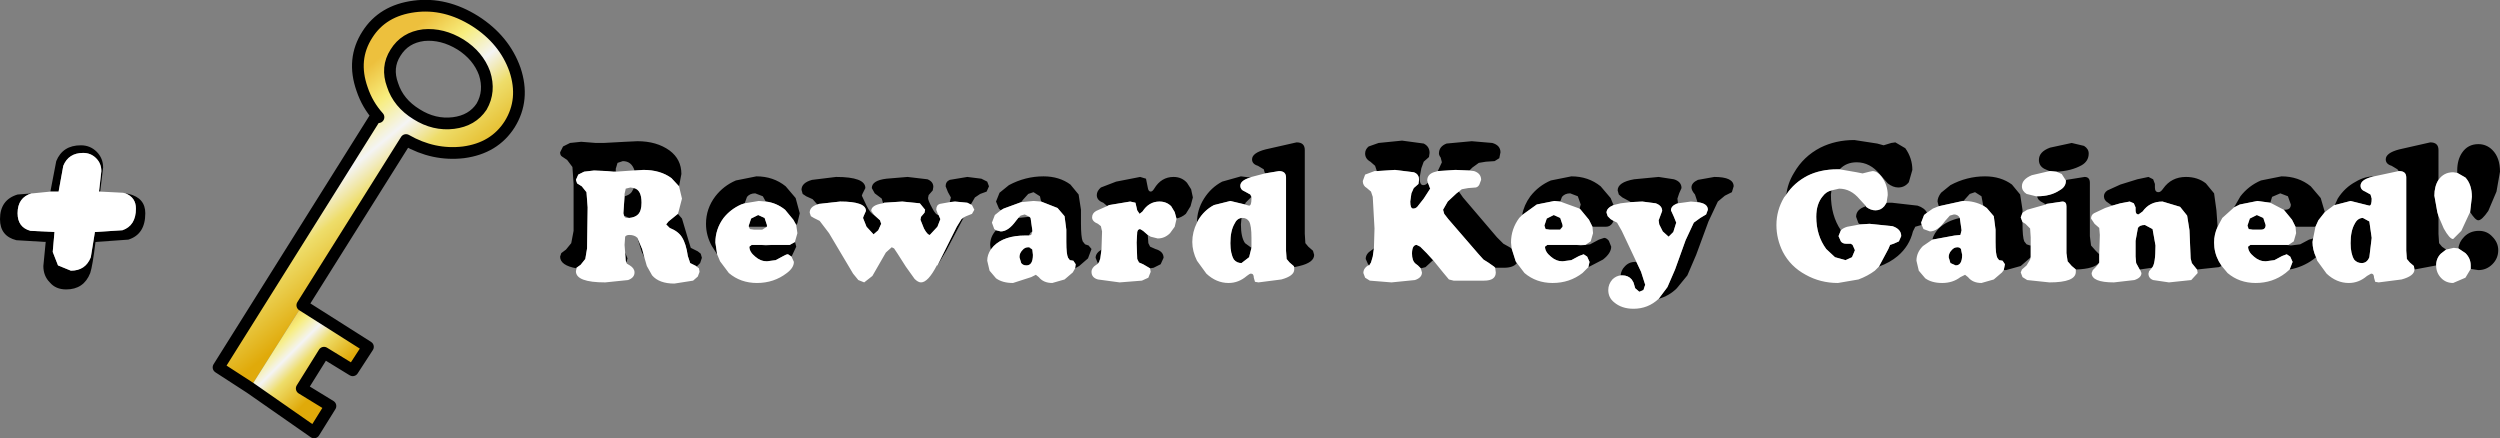 <?xml version="1.0" encoding="UTF-8" standalone="no"?>
<svg xmlns:xlink="http://www.w3.org/1999/xlink" height="37.4px" width="213.35px" xmlns="http://www.w3.org/2000/svg">
  <rect width="100%" height="100%" fill="#808080" stroke="none"/>
  <g transform="matrix(1.0, 0.0, 0.0, 1.0, 29.95, 18.8)">
    <path d="M-8.6 14.3 L-11.3 12.55 2.15 -8.9 2.35 -8.8 Q1.4 -9.85 0.95 -11.2 0.05 -13.75 1.4 -15.85 2.7 -17.9 5.4 -18.25 8.05 -18.6 10.6 -17.0 13.1 -15.4 14.0 -12.85 14.85 -10.3 13.55 -8.2 12.25 -6.15 9.6 -5.8 7.05 -5.5 4.7 -6.85 L-4.15 7.25 -8.6 14.3 M9.35 -15.0 Q7.8 -15.95 6.2 -15.8 4.6 -15.6 3.8 -14.3 3.0 -13.05 3.55 -11.55 4.05 -10.0 5.6 -9.05 7.1 -8.1 8.75 -8.3 10.35 -8.5 11.15 -9.7 11.9 -11.0 11.4 -12.55 10.85 -14.05 9.35 -15.0" fill="url(#gradient0)" fill-rule="evenodd" stroke="none"/>
    <path d="M-4.15 7.25 L1.45 10.8 0.15 12.8 -2.3 11.3 -4.2 14.35 -1.75 15.85 -3.15 18.1 -8.6 14.3 -4.15 7.25" fill="url(#gradient1)" fill-rule="evenodd" stroke="none"/>
    <path d="M-8.6 14.3 L-11.3 12.55 2.15 -8.9 2.35 -8.8 Q1.4 -9.85 0.95 -11.2 0.05 -13.75 1.4 -15.85 2.7 -17.9 5.4 -18.25 8.05 -18.6 10.6 -17.0 13.1 -15.4 14.0 -12.85 14.85 -10.3 13.55 -8.2 12.25 -6.15 9.6 -5.8 7.05 -5.5 4.7 -6.85 L-4.15 7.25 1.45 10.8 0.15 12.8 -2.3 11.3 -4.2 14.35 -1.75 15.85 -3.15 18.1 -8.6 14.3 M9.35 -15.0 Q10.85 -14.05 11.4 -12.55 11.9 -11.0 11.15 -9.7 10.35 -8.5 8.75 -8.3 7.1 -8.1 5.6 -9.05 4.05 -10.0 3.55 -11.55 3.0 -13.05 3.8 -14.3 4.6 -15.6 6.2 -15.8 7.8 -15.95 9.35 -15.0 Z" fill="none" stroke="#000000" stroke-linecap="round" stroke-linejoin="round" stroke-width="1.0"/>
    <path d="M-21.4 -2.45 L-21.5 -2.45 -21.3 -4.2 Q-21.3 -4.85 -21.75 -5.3 -22.2 -5.75 -22.85 -5.75 -24.1 -5.75 -24.55 -4.65 L-24.95 -2.45 -25.65 -2.45 -25.15 -5.05 Q-24.6 -6.4 -23.05 -6.4 -22.25 -6.4 -21.7 -5.85 -21.15 -5.3 -21.15 -4.5 L-21.4 -2.45 M-27.15 -2.3 L-27.25 -2.3 Q-28.45 -1.95 -28.45 -0.6 -28.45 0.6 -27.35 0.9 L-25.3 1.0 -25.45 2.7 -25.0 3.85 -23.9 4.3 Q-22.65 4.3 -22.2 3.15 L-21.85 1.0 -19.5 0.85 Q-18.35 0.45 -18.35 -1.0 -18.35 -1.95 -19.25 -2.3 L-18.95 -2.25 Q-17.55 -1.9 -17.55 -0.6 -17.55 1.2 -19.0 1.65 L-21.8 1.85 Q-22.05 3.9 -22.25 4.5 -22.8 5.9 -24.3 5.9 -25.2 5.9 -25.7 5.3 -26.25 4.75 -26.25 3.9 L-26.05 1.85 -28.55 1.7 Q-29.95 1.35 -29.95 -0.1 -29.95 -1.75 -28.45 -2.2 L-27.15 -2.3" fill="#000000" fill-rule="evenodd" stroke="none"/>
    <path d="M-25.65 -2.45 L-24.95 -2.45 -24.55 -4.65 Q-24.1 -5.75 -22.85 -5.75 -22.2 -5.75 -21.75 -5.3 -21.3 -4.85 -21.3 -4.2 L-21.5 -2.45 -21.4 -2.45 -19.45 -2.35 -19.25 -2.3 Q-18.35 -1.95 -18.35 -1.0 -18.35 0.45 -19.5 0.85 L-21.85 1.0 -22.2 3.15 Q-22.65 4.3 -23.9 4.3 L-25.0 3.85 -25.45 2.7 -25.3 1.0 -27.35 0.9 Q-28.45 0.6 -28.45 -0.6 -28.45 -1.95 -27.25 -2.3 L-27.15 -2.3 -25.65 -2.45" fill="#ffffff" fill-rule="evenodd" stroke="none"/>
    <path d="M19.25 4.1 Q17.85 3.85 17.85 3.1 L17.95 2.8 18.35 2.5 18.8 1.95 19.0 0.9 19.0 -3.1 18.9 -4.55 18.45 -5.15 18.0 -5.45 Q17.85 -5.55 17.85 -5.8 L18.1 -6.3 18.7 -6.6 19.65 -6.7 20.9 -6.6 21.55 -6.6 23.4 -6.7 24.45 -6.75 Q26.1 -6.75 27.2 -5.95 28.2 -5.2 28.2 -3.95 L28.0 -2.9 27.35 -3.6 Q26.4 -4.3 24.95 -4.3 L24.2 -4.25 Q23.95 -5.05 23.2 -5.05 L22.75 -4.9 22.6 -4.4 22.6 -4.15 22.4 -4.15 21.85 -4.2 20.75 -4.25 19.9 -4.15 19.4 -3.9 19.2 -3.45 19.3 -3.15 19.7 -2.9 20.1 -2.4 20.2 -1.1 20.15 2.4 20.0 3.3 19.6 3.8 19.25 4.05 19.25 4.1 M27.9 -0.55 L28.25 -0.15 28.8 1.7 29.0 2.35 29.6 2.65 29.85 2.85 29.95 3.2 29.8 3.65 29.5 3.95 29.45 3.9 28.95 3.65 28.75 3.05 Q28.6 2.0 28.25 1.45 27.95 0.95 27.2 0.65 L26.9 0.35 27.1 0.1 27.9 -0.55 M25.05 3.2 L24.8 2.65 24.45 1.5 24.85 2.45 25.05 3.2 M23.4 2.75 L23.6 3.25 23.5 3.6 23.45 3.45 23.4 2.75 M23.35 -2.05 Q23.75 -2.15 23.95 -2.4 L24.15 -2.75 Q24.8 -2.6 24.8 -1.5 24.8 -0.8 24.5 -0.5 24.25 -0.25 23.75 -0.2 L23.3 -0.4 23.25 -0.6 23.35 -2.05 M35.4 -1.6 L35.15 -2.05 34.5 -2.3 Q34.05 -2.3 33.8 -2.0 L33.6 -1.45 33.3 -1.35 Q32.4 -0.95 31.8 -0.2 31.1 0.75 31.1 1.9 L31.25 2.9 30.8 2.2 Q30.3 1.3 30.3 0.3 30.3 -1.0 31.1 -2.05 31.8 -2.95 32.85 -3.4 L34.6 -3.75 Q36.05 -3.75 37.1 -2.9 L37.95 -1.9 38.3 -0.6 38.1 0.25 38.0 0.4 37.75 -0.05 37.05 -0.9 Q36.3 -1.5 35.4 -1.6 M37.6 3.1 L37.3 2.9 Q37.15 2.9 36.9 3.05 L36.25 3.4 35.5 3.5 Q34.95 3.5 34.5 3.1 34.0 2.7 34.0 2.25 L34.2 2.1 35.0 2.1 35.4 2.15 35.95 2.1 37.45 2.1 37.9 1.85 38.0 2.25 37.6 3.1 M33.95 0.55 L33.95 0.45 34.15 -0.15 34.75 -0.45 35.3 -0.2 35.5 0.4 35.5 0.55 33.95 0.55 M44.65 -0.45 L45.15 0.0 45.25 0.3 45.0 0.85 44.6 1.2 44.0 0.55 43.7 -0.2 43.75 -0.35 43.95 -0.8 Q43.95 -1.6 41.75 -1.6 L39.95 -1.4 39.8 -1.35 39.4 -1.8 38.85 -2.05 38.55 -2.25 38.45 -2.6 Q38.45 -3.2 39.35 -3.45 L41.4 -3.7 Q43.9 -3.7 43.9 -2.75 L43.65 -2.25 43.6 -2.1 44.0 -1.25 Q44.35 -0.55 44.65 -0.45 M50.05 3.85 L51.7 0.55 52.1 -0.1 52.3 -0.25 50.8 2.6 50.05 3.85 M52.9 -1.35 L52.6 -1.5 51.55 -1.6 51.1 -1.55 51.2 -1.95 50.95 -2.4 50.75 -2.9 Q50.75 -3.3 51.1 -3.45 L52.6 -3.7 53.8 -3.55 54.3 -3.3 54.45 -2.9 54.25 -2.45 53.7 -2.25 53.25 -1.95 52.9 -1.35 M50.15 -0.45 L50.3 -0.1 50.05 0.55 49.4 1.25 Q49.2 1.25 48.9 0.7 L48.6 -0.05 48.65 -0.3 48.95 -0.65 49.0 -0.9 48.55 -1.45 47.05 -1.6 45.5 -1.5 45.4 -1.45 45.4 -1.5 45.3 -1.85 44.7 -2.3 44.45 -2.75 Q44.45 -3.4 45.7 -3.55 L47.5 -3.7 49.2 -3.5 Q49.7 -3.3 49.7 -2.85 L49.65 -2.55 49.3 -2.15 49.25 -1.9 Q49.25 -1.7 49.6 -1.05 49.9 -0.45 50.15 -0.45 M55.45 -0.85 L55.3 -1.0 55.05 -1.6 55.35 -2.35 56.15 -3.0 Q57.55 -3.75 59.1 -3.75 60.45 -3.75 61.4 -3.05 L62.1 -2.2 62.3 -0.9 62.3 0.25 Q62.3 1.45 62.45 1.8 L62.65 2.05 62.95 2.15 63.2 2.45 62.9 3.25 62.15 3.9 61.8 4.1 61.85 3.75 61.65 3.45 61.35 3.4 61.2 3.2 Q61.05 2.9 61.05 1.85 L61.05 0.8 60.9 -0.35 60.3 -1.05 58.9 -1.6 58.8 -2.05 58.25 -2.4 57.8 -2.25 57.35 -1.75 57.2 -1.55 55.7 -1.0 55.45 -0.85 M54.6 2.5 L54.55 2.1 Q54.55 1.4 55.05 0.85 L55.45 0.95 Q56.1 0.95 56.75 0.05 L56.95 -0.2 57.9 -0.3 58.0 -0.2 58.15 0.85 58.15 0.95 58.0 1.05 57.85 1.3 57.55 1.3 Q55.75 1.3 54.85 2.2 L54.6 2.5 M70.45 -0.15 L70.3 -0.7 70.0 -1.2 Q69.6 -1.6 69.0 -1.6 68.1 -1.6 67.55 -0.75 L67.3 -0.55 67.1 -0.85 66.95 -1.5 66.5 -1.6 64.7 -1.3 64.5 -1.2 64.5 -1.25 64.2 -1.5 Q63.65 -1.7 63.65 -2.15 63.65 -2.5 64.0 -2.8 L65.3 -3.3 67.35 -3.7 67.85 -3.55 68.0 -2.8 Q68.05 -2.45 68.25 -2.45 68.4 -2.45 68.55 -2.7 69.15 -3.7 70.2 -3.7 70.9 -3.7 71.35 -3.2 L71.7 -2.65 71.85 -1.95 71.65 -1.2 71.25 -0.55 Q70.9 -0.25 70.45 -0.15 M64.05 2.5 L63.95 3.25 63.85 3.55 63.75 3.7 63.55 3.2 Q63.55 2.8 64.05 2.5 M68.2 4.1 L67.6 3.75 67.25 3.6 67.1 3.3 67.05 1.9 67.1 1.0 Q67.15 0.75 67.35 0.75 L67.6 0.9 68.0 1.25 68.05 1.95 68.2 2.25 68.65 2.45 Q69.35 2.65 69.35 3.2 L69.1 3.75 68.5 4.05 68.2 4.1 M76.3 -1.35 L75.05 -1.65 73.65 -1.3 Q72.8 -0.85 72.3 0.0 L72.2 0.2 Q72.2 -0.9 72.8 -1.85 73.4 -2.8 74.35 -3.3 L75.95 -3.75 76.75 -3.65 Q75.9 -3.4 75.9 -2.95 75.9 -2.6 76.3 -2.45 L76.75 -2.2 76.85 -2.0 76.35 -1.5 76.3 -1.35 M80.5 4.0 L80.45 3.9 80.1 3.6 79.85 3.3 79.8 2.6 79.8 -3.65 Q79.8 -4.2 79.2 -4.2 L78.0 -4.0 77.9 -4.35 77.4 -4.65 Q76.9 -4.8 76.9 -5.2 76.9 -5.75 78.05 -6.05 L80.7 -6.65 Q81.4 -6.65 81.4 -6.0 L81.4 1.15 81.45 1.95 81.7 2.25 82.1 2.6 82.2 2.95 Q82.2 3.6 80.95 3.9 L80.5 4.0 M76.0 -0.2 L75.95 0.35 Q75.95 1.45 76.3 1.95 L76.85 2.35 76.65 3.15 76.0 3.65 Q75.6 3.65 75.35 3.35 75.05 2.85 75.05 1.95 75.05 0.9 75.4 0.3 75.6 -0.15 76.0 -0.2 M87.55 -4.2 L87.4 -4.65 87.0 -5.0 Q86.55 -5.25 86.55 -5.7 86.55 -6.05 86.85 -6.3 L87.7 -6.6 89.7 -6.8 91.55 -6.55 Q92.05 -6.3 92.05 -5.75 L92.0 -5.4 91.55 -5.0 91.35 -4.45 91.2 -3.65 Q91.2 -3.0 91.5 -3.0 91.7 -3.0 91.85 -3.15 L91.9 -3.2 91.95 -3.1 92.1 -2.7 91.55 -1.85 91.0 -1.15 Q90.85 -1.0 90.65 -1.0 90.4 -1.0 90.4 -1.6 L90.5 -2.3 90.7 -2.75 91.1 -3.1 91.15 -3.45 Q91.15 -3.95 90.7 -4.1 L89.1 -4.3 87.55 -4.2 M92.75 -4.2 L93.1 -4.95 93.0 -5.35 Q92.85 -5.55 92.85 -5.7 92.85 -6.3 93.5 -6.55 L95.65 -6.75 97.4 -6.6 Q98.1 -6.4 98.1 -5.8 L98.0 -5.3 97.6 -5.05 96.85 -5.0 96.25 -4.9 95.7 -4.5 95.45 -4.25 94.25 -4.3 92.75 -4.2 M94.55 -2.45 L94.9 -1.95 97.8 1.45 98.35 2.0 98.8 2.25 99.05 2.4 99.4 3.5 99.5 3.65 Q99.2 4.05 98.4 4.05 L97.65 4.05 97.55 3.95 97.05 3.6 96.65 3.35 96.2 2.85 93.65 -0.1 93.3 -0.55 93.2 -0.9 93.6 -1.6 94.35 -2.3 94.55 -2.45 M99.95 -0.45 Q100.1 -1.3 100.65 -2.05 101.35 -2.95 102.4 -3.4 L104.15 -3.75 Q105.6 -3.75 106.65 -2.9 L107.5 -1.9 107.75 -1.3 Q107.15 -1.05 107.15 -0.65 L107.25 -0.35 107.5 -0.1 107.75 0.05 107.65 0.25 Q107.45 0.55 107.1 0.55 L105.95 0.55 105.65 -0.05 104.95 -0.9 104.85 -1.0 104.95 -1.35 104.7 -2.05 104.05 -2.3 Q103.6 -2.3 103.35 -2.0 L103.2 -1.6 102.7 -1.65 101.2 -1.35 99.95 -0.45 M109.2 -1.55 L109.15 -1.6 108.5 -1.95 108.2 -2.2 108.1 -2.55 Q108.1 -3.25 109.5 -3.5 L111.6 -3.7 112.9 -3.5 Q113.55 -3.3 113.55 -2.75 L113.35 -2.3 113.2 -1.85 113.25 -1.45 113.1 -1.4 Q112.65 -1.2 112.65 -0.85 L112.9 -0.3 113.1 0.2 112.85 1.0 112.45 1.4 111.95 0.95 111.65 0.35 111.6 0.0 111.75 -0.4 111.9 -0.8 Q111.9 -1.25 111.35 -1.45 L110.2 -1.6 109.2 -1.55 M114.9 -1.55 L114.9 -1.6 114.7 -2.2 Q114.4 -2.55 114.4 -2.8 114.4 -3.2 114.95 -3.45 L116.35 -3.7 Q118.0 -3.7 118.0 -2.9 L117.85 -2.4 117.25 -2.1 116.65 -1.6 115.85 0.1 114.8 2.95 114.05 4.7 113.15 5.8 Q112.5 6.45 111.6 6.7 L112.35 5.7 113.0 4.2 113.9 1.7 114.6 0.2 115.15 -0.2 115.65 -0.5 115.8 -0.9 Q115.8 -1.45 114.9 -1.55 M108.35 4.7 Q108.4 4.25 108.7 3.95 109.05 3.55 109.6 3.55 L109.7 3.55 110.1 4.4 110.45 5.5 110.3 5.95 109.95 6.1 109.6 5.8 109.45 5.3 109.3 5.05 Q109.0 4.7 108.5 4.7 L108.35 4.7 M104.55 2.1 L104.95 2.15 105.75 2.05 106.5 1.65 106.95 1.5 Q107.15 1.5 107.35 1.75 L107.55 2.25 Q107.55 2.8 106.85 3.35 L105.6 4.0 105.7 3.55 105.5 3.1 105.2 2.9 104.8 3.05 104.15 3.4 103.4 3.5 Q102.85 3.5 102.4 3.1 101.9 2.7 101.9 2.25 L102.1 2.1 104.55 2.1 M92.35 3.4 L91.7 4.0 91.3 4.1 91.05 3.85 90.85 3.7 Q90.55 3.45 90.55 2.85 90.55 2.1 90.95 2.1 L91.25 2.25 91.8 2.8 92.35 3.4 M86.9 3.85 L86.8 3.75 86.6 3.3 Q86.6 2.85 87.1 2.55 L87.3 2.4 87.2 3.1 87.05 3.6 86.9 3.85 M103.2 0.8 L103.0 0.8 102.3 0.8 101.95 0.75 101.85 0.45 102.05 -0.15 102.65 -0.45 103.2 -0.2 103.4 0.4 103.4 0.55 103.2 0.75 103.2 0.8 M122.5 -2.2 Q122.6 -3.15 123.15 -4.05 123.95 -5.45 125.4 -6.2 126.7 -6.85 128.3 -6.85 L130.25 -6.55 130.8 -6.4 131.45 -6.6 131.8 -6.65 132.65 -6.15 Q133.25 -5.3 133.25 -4.3 L132.95 -3.25 Q132.6 -2.8 132.05 -2.8 131.6 -2.8 131.15 -3.15 L130.5 -3.9 Q129.65 -4.95 128.5 -4.95 127.6 -4.95 127.05 -4.35 L126.85 -4.35 Q125.4 -4.35 124.3 -3.8 123.15 -3.2 122.5 -2.2 M131.05 -1.5 L131.5 -1.5 133.7 -1.25 Q134.3 -1.05 134.5 -0.65 L134.25 -0.45 134.0 0.2 134.05 0.4 133.85 0.45 133.5 0.55 133.3 0.95 Q133.0 2.2 132.0 3.05 131.35 3.6 130.4 3.95 L131.2 2.45 131.35 2.1 131.65 2.0 132.1 1.8 132.3 1.35 Q132.3 0.75 131.55 0.5 L129.6 0.3 128.8 0.35 128.65 0.25 128.45 -0.3 Q128.45 -0.95 129.3 -1.2 L129.3 -1.15 Q129.7 -0.85 130.1 -0.85 130.55 -0.85 130.85 -1.2 L131.05 -1.5 M135.5 -1.2 L135.4 -1.6 Q135.4 -1.95 135.7 -2.35 L136.5 -3.0 Q137.9 -3.75 139.45 -3.75 140.8 -3.75 141.75 -3.05 L142.45 -2.2 142.65 -0.9 142.65 -0.65 142.5 -0.25 142.65 0.15 142.65 0.25 Q142.65 1.45 142.8 1.8 L143.0 2.05 143.3 2.15 143.35 2.15 143.35 2.3 143.35 3.15 143.25 3.25 142.5 3.9 141.25 4.25 141.05 4.25 141.15 3.75 140.95 3.45 140.65 3.4 140.5 3.2 Q140.35 2.9 140.35 1.85 L140.35 0.8 140.2 -0.35 139.6 -1.05 139.3 -1.25 139.15 -2.05 138.6 -2.4 138.15 -2.25 137.7 -1.75 137.65 -1.65 137.55 -1.65 135.5 -1.2 M144.65 -1.35 L144.4 -1.5 Q143.95 -1.7 143.9 -2.05 145.05 -2.05 145.8 -2.55 146.35 -2.85 146.35 -3.35 L146.35 -3.4 146.4 -3.45 147.95 -3.7 Q148.4 -3.7 148.4 -3.2 L148.4 1.35 148.5 2.15 148.9 2.6 149.2 2.9 149.2 3.6 Q148.8 4.15 147.2 4.2 L147.15 4.15 146.85 3.9 146.5 3.5 146.4 2.8 146.4 -1.2 Q146.4 -1.6 146.05 -1.6 L144.7 -1.4 144.65 -1.35 M144.95 -4.2 L144.5 -4.4 Q144.05 -4.65 144.05 -5.15 144.05 -5.85 145.0 -6.2 L146.85 -6.6 147.9 -6.35 Q148.3 -6.1 148.3 -5.7 148.3 -5.05 147.7 -4.7 146.8 -4.2 145.55 -4.15 L145.05 -4.2 144.95 -4.2 M150.3 -1.25 L149.95 -1.5 Q149.6 -1.7 149.6 -2.05 149.6 -2.35 149.9 -2.55 L151.0 -3.05 152.45 -3.5 153.4 -3.7 153.8 -3.5 153.95 -3.1 153.95 -2.9 153.95 -2.8 Q153.95 -2.4 154.25 -2.4 154.45 -2.4 154.65 -2.7 155.35 -3.7 156.6 -3.7 157.6 -3.7 158.3 -3.15 L159.0 -2.3 159.2 -0.85 159.3 0.55 Q159.0 1.2 159.0 1.9 159.0 2.75 159.4 3.5 L159.65 3.9 159.4 4.0 157.55 4.2 157.5 4.15 157.1 3.65 157.0 3.25 156.9 0.85 156.7 -0.4 156.1 -1.15 154.6 -1.6 Q153.5 -1.6 152.9 -0.75 L152.55 -0.5 Q152.3 -0.5 152.3 -0.85 L152.3 -0.95 152.3 -1.1 152.15 -1.45 151.8 -1.6 151.0 -1.45 150.3 -1.25 M160.7 -1.1 L161.25 -2.05 Q161.95 -2.95 163.0 -3.4 L164.75 -3.75 Q166.2 -3.75 167.25 -2.9 L168.1 -1.9 168.45 -0.7 167.9 0.0 167.65 0.55 165.95 0.55 165.65 -0.05 164.95 -0.9 165.05 -0.9 Q165.55 -0.9 165.55 -1.35 L165.3 -2.05 164.65 -2.3 163.95 -2.0 163.8 -1.5 162.7 -1.65 161.2 -1.35 160.7 -1.1 M169.3 -1.3 L169.55 -1.85 Q170.15 -2.8 171.1 -3.3 171.85 -3.75 172.65 -3.75 L172.45 -3.7 Q171.5 -3.45 171.5 -2.95 171.5 -2.6 171.9 -2.45 L172.35 -2.2 172.45 -1.85 Q172.45 -1.25 172.25 -1.25 L172.05 -1.3 170.65 -1.65 169.3 -1.3 M174.75 -4.2 L174.65 -4.35 174.15 -4.65 Q173.65 -4.8 173.65 -5.2 173.65 -5.75 174.8 -6.05 L177.45 -6.65 Q178.15 -6.65 178.15 -6.0 L178.15 -3.45 Q177.8 -2.9 177.8 -2.1 L178.05 -0.7 178.15 -0.35 178.15 1.15 178.2 1.95 178.45 2.25 178.8 2.5 178.35 2.85 Q177.95 3.25 177.95 3.85 L177.7 3.9 176.1 4.2 176.05 3.9 175.7 3.6 175.45 3.3 175.4 2.6 175.4 -3.65 Q175.4 -4.2 174.8 -4.2 L174.75 -4.2 M179.75 -4.05 L179.75 -4.25 Q179.75 -5.15 180.15 -5.75 180.65 -6.5 181.55 -6.5 182.25 -6.5 182.75 -6.0 183.4 -5.35 183.4 -4.15 L183.1 -2.45 182.4 -0.8 Q181.85 0.0 181.55 0.0 181.3 0.0 180.85 -0.7 L181.0 -2.0 Q181.0 -3.05 180.45 -3.65 L179.75 -4.05 M179.85 2.4 Q179.9 1.85 180.35 1.4 180.85 0.9 181.6 0.9 182.3 0.9 182.75 1.4 183.25 1.9 183.25 2.55 183.25 3.25 182.75 3.75 182.25 4.25 181.55 4.25 L180.9 4.15 180.9 3.85 Q180.9 3.25 180.45 2.8 L179.85 2.4 M167.7 3.15 L167.45 3.35 Q166.55 4.0 165.45 4.2 L165.7 3.55 165.5 3.1 165.2 2.9 164.8 3.05 164.15 3.4 163.4 3.5 Q162.85 3.5 162.4 3.1 161.9 2.7 161.9 2.25 L162.1 2.1 165.15 2.1 165.55 2.15 166.35 2.05 167.1 1.65 167.45 1.55 167.4 1.85 Q167.4 2.5 167.7 3.15 M153.7 4.05 L152.65 4.2 152.35 3.65 152.3 3.1 152.3 1.75 152.5 0.65 Q152.65 0.4 153.1 0.4 L153.75 0.75 154.0 2.15 Q154.0 3.75 153.7 4.05 M134.95 1.65 Q135.1 1.1 135.55 0.65 136.2 0.05 137.3 -0.2 L137.45 0.85 137.35 1.25 136.85 1.3 134.95 1.65 M126.35 -2.55 L126.3 -2.2 Q126.3 -0.4 127.15 0.85 L126.95 1.35 127.15 1.8 Q127.3 2.0 127.6 2.0 L128.0 2.0 128.15 2.1 128.35 2.55 128.1 3.15 127.55 3.4 126.65 3.15 125.9 2.45 Q125.05 1.3 125.05 -0.3 125.05 -1.4 125.6 -2.05 125.9 -2.45 126.35 -2.55 M162.05 -0.15 L162.65 -0.45 163.2 -0.2 163.4 0.4 Q163.4 0.8 163.0 0.8 L162.3 0.8 161.95 0.75 161.85 0.45 162.05 -0.15 M172.25 0.1 L172.45 1.5 172.25 3.15 Q172.05 3.65 171.6 3.65 171.2 3.65 170.95 3.35 170.65 2.85 170.65 1.95 170.65 0.9 171.0 0.3 171.25 -0.2 171.7 -0.2 L172.25 0.1 M137.4 2.45 L137.5 2.95 Q137.5 3.85 136.95 3.85 L136.5 3.65 136.35 3.15 Q136.35 2.8 136.6 2.55 136.8 2.3 137.1 2.3 137.3 2.3 137.4 2.45 M58.15 2.5 L58.2 2.95 Q58.2 3.85 57.65 3.85 57.35 3.85 57.2 3.65 L57.05 3.15 Q57.05 2.8 57.3 2.55 57.5 2.3 57.8 2.3 L57.9 2.3 57.9 2.35 58.15 2.5" fill="#000000" fill-rule="evenodd" stroke="none"/>
    <path d="M28.0 -2.9 L28.25 -1.85 27.95 -0.7 27.9 -0.55 27.1 0.1 26.9 0.35 27.2 0.65 Q27.95 0.95 28.25 1.45 28.6 2.0 28.75 3.05 L28.95 3.65 29.45 3.9 29.5 3.95 29.7 4.1 29.75 4.4 29.6 4.8 29.2 5.15 27.6 5.4 Q26.3 5.4 25.7 4.7 L25.25 3.9 25.05 3.2 24.85 2.45 24.45 1.5 Q24.2 1.25 23.75 1.25 23.5 1.25 23.4 1.4 L23.35 2.1 23.4 2.75 23.45 3.45 23.5 3.6 23.55 3.7 23.8 3.85 Q24.2 4.1 24.2 4.45 24.2 4.9 23.65 5.1 L21.7 5.3 Q19.2 5.3 19.2 4.35 L19.25 4.1 19.25 4.05 19.6 3.8 20.0 3.3 20.15 2.4 20.2 -1.1 20.1 -2.4 19.7 -2.9 19.3 -3.15 19.2 -3.45 19.4 -3.9 19.9 -4.15 20.75 -4.25 21.85 -4.2 22.4 -4.15 22.6 -4.15 24.05 -4.25 24.2 -4.25 24.95 -4.3 Q26.4 -4.3 27.35 -3.6 L28.0 -2.9 M23.35 -2.05 L23.25 -0.6 23.3 -0.4 23.35 -0.3 Q23.4 -0.2 23.65 -0.2 L23.75 -0.2 Q24.25 -0.25 24.5 -0.5 24.8 -0.8 24.8 -1.5 24.8 -2.6 24.15 -2.75 L23.85 -2.8 23.45 -2.7 23.35 -2.25 23.35 -2.05 M33.6 -1.45 L34.8 -1.65 35.4 -1.6 Q36.3 -1.5 37.05 -0.9 L37.75 -0.05 38.0 0.4 38.1 1.1 37.9 1.8 37.9 1.85 37.45 2.1 35.95 2.1 35.0 2.1 34.2 2.1 34.0 2.25 Q34.0 2.7 34.5 3.1 34.95 3.5 35.5 3.5 L36.25 3.4 36.9 3.05 Q37.15 2.9 37.3 2.9 L37.6 3.1 37.8 3.55 Q37.8 4.05 37.2 4.5 36.1 5.35 34.65 5.35 33.25 5.35 32.25 4.5 L31.5 3.5 31.25 2.9 31.1 1.9 Q31.1 0.75 31.8 -0.2 32.4 -0.95 33.3 -1.35 L33.6 -1.45 M35.5 0.55 L35.5 0.4 35.3 -0.2 34.75 -0.45 34.15 -0.15 33.95 0.45 33.95 0.55 34.05 0.75 34.4 0.8 35.1 0.8 35.5 0.55 M39.8 -1.35 L39.95 -1.4 41.75 -1.6 Q43.95 -1.6 43.95 -0.8 L43.75 -0.35 43.7 -0.2 44.0 0.55 44.6 1.2 45.0 0.85 45.25 0.3 45.15 0.0 44.65 -0.45 44.4 -0.8 Q44.4 -1.3 45.4 -1.45 L45.5 -1.5 47.05 -1.6 48.55 -1.45 49.0 -0.9 48.95 -0.65 48.65 -0.3 48.6 -0.05 48.9 0.7 Q49.2 1.25 49.4 1.25 L50.05 0.55 50.3 -0.1 50.15 -0.45 50.1 -0.5 49.95 -0.9 Q49.95 -1.3 50.25 -1.4 L51.1 -1.55 51.55 -1.6 52.6 -1.5 52.9 -1.35 53.0 -1.3 53.2 -0.9 53.0 -0.55 52.5 -0.35 52.3 -0.25 52.1 -0.1 51.7 0.55 50.05 3.85 50.0 3.85 Q49.25 5.3 48.65 5.3 48.4 5.3 48.1 5.0 L47.35 3.95 46.65 2.85 46.35 2.4 46.15 2.3 45.65 2.75 44.5 4.75 43.8 5.3 43.3 5.1 42.85 4.55 40.8 1.1 40.0 0.05 39.5 -0.2 39.25 -0.35 39.15 -0.65 Q39.15 -1.15 39.8 -1.35 M61.8 4.1 L61.6 4.45 60.9 5.05 59.85 5.35 Q59.1 5.35 58.7 4.85 L58.45 4.65 58.05 4.85 56.5 5.35 Q55.6 5.35 55.05 4.95 L54.5 4.3 54.3 3.45 Q54.3 2.95 54.6 2.5 L54.85 2.2 Q55.75 1.3 57.55 1.3 L57.85 1.3 58.05 1.25 58.15 0.95 58.15 0.85 58.0 -0.2 57.9 -0.3 57.5 -0.5 57.15 -0.4 56.95 -0.2 56.75 0.05 Q56.1 0.95 55.45 0.95 L55.05 0.85 54.9 0.75 54.7 0.2 54.95 -0.45 55.45 -0.85 55.7 -1.0 57.2 -1.55 58.25 -1.65 58.9 -1.6 60.3 -1.05 60.9 -0.35 61.05 0.8 61.05 1.85 Q61.05 2.9 61.2 3.2 L61.35 3.4 61.65 3.45 61.85 3.75 61.8 4.1 M64.5 -1.2 L64.7 -1.3 66.5 -1.6 66.95 -1.5 67.1 -0.85 67.3 -0.55 67.55 -0.75 Q68.1 -1.6 69.0 -1.6 69.6 -1.6 70.0 -1.2 L70.3 -0.7 70.45 -0.15 70.45 -0.1 70.3 0.55 69.9 1.1 Q69.45 1.55 68.85 1.55 L68.25 1.4 68.0 1.25 67.6 0.9 67.35 0.75 Q67.15 0.75 67.1 1.0 L67.05 1.9 67.1 3.3 67.25 3.6 67.6 3.75 68.2 4.1 68.25 4.4 68.05 4.9 67.5 5.15 65.6 5.3 63.75 5.05 Q63.2 4.9 63.2 4.4 63.2 4.05 63.6 3.8 L63.75 3.7 63.85 3.55 63.95 3.25 64.05 2.5 64.1 0.95 64.0 0.5 63.75 0.3 Q63.25 0.1 63.25 -0.25 63.25 -0.6 63.6 -0.8 L64.5 -1.2 M72.2 0.2 L72.3 0.0 Q72.8 -0.85 73.65 -1.3 L75.05 -1.65 76.3 -1.35 76.45 -1.3 76.65 -1.25 Q76.85 -1.25 76.85 -1.85 L76.85 -2.0 76.75 -2.2 76.3 -2.45 Q75.9 -2.6 75.9 -2.95 75.9 -3.4 76.75 -3.65 L76.85 -3.7 78.0 -4.0 79.2 -4.2 Q79.8 -4.2 79.8 -3.65 L79.8 2.6 79.85 3.3 80.1 3.6 80.45 3.9 80.5 4.0 80.5 4.2 Q80.5 4.75 79.4 5.05 L77.45 5.3 77.15 5.25 77.05 4.9 Q77.05 4.55 76.8 4.55 76.7 4.55 76.45 4.75 75.75 5.35 74.9 5.35 73.85 5.35 73.0 4.55 L72.2 3.45 Q71.8 2.65 71.8 1.85 71.8 1.0 72.2 0.2 M76.85 2.35 L76.85 1.5 Q76.85 0.45 76.65 0.1 76.45 -0.2 76.1 -0.2 L76.0 -0.2 Q75.6 -0.15 75.4 0.3 75.05 0.9 75.05 1.95 75.05 2.85 75.35 3.35 75.6 3.65 76.0 3.65 L76.65 3.15 76.85 2.35 M91.9 -3.2 L91.85 -3.4 Q91.85 -3.9 92.4 -4.1 L92.75 -4.2 94.25 -4.3 95.45 -4.25 95.85 -4.2 Q96.45 -4.0 96.45 -3.45 L96.3 -3.05 Q96.2 -2.85 96.0 -2.8 L95.35 -2.75 94.8 -2.65 94.55 -2.45 94.35 -2.3 93.6 -1.6 93.2 -0.9 93.3 -0.55 93.65 -0.1 96.2 2.85 96.65 3.35 97.05 3.6 97.55 3.95 97.65 4.05 97.7 4.45 Q97.7 5.15 96.7 5.15 L94.1 5.15 93.7 5.05 93.2 4.45 92.35 3.4 91.8 2.8 91.25 2.25 90.95 2.1 Q90.55 2.1 90.55 2.85 90.55 3.45 90.85 3.7 L91.05 3.85 91.3 4.1 91.4 4.45 Q91.4 4.9 90.8 5.1 L88.8 5.3 86.95 5.15 86.55 4.9 86.4 4.5 Q86.4 4.1 86.8 3.85 L86.9 3.85 87.05 3.6 87.2 3.1 87.3 2.4 87.35 0.7 87.2 -2.0 87.05 -2.45 86.7 -2.75 Q86.35 -2.95 86.35 -3.35 L86.55 -3.9 87.35 -4.2 87.55 -4.2 89.1 -4.3 90.7 -4.1 Q91.15 -3.95 91.15 -3.45 L91.1 -3.1 90.7 -2.75 90.5 -2.3 90.4 -1.6 Q90.4 -1.0 90.65 -1.0 90.85 -1.0 91.0 -1.15 L91.55 -1.85 92.1 -2.7 91.95 -3.1 91.9 -3.2 M99.05 2.4 L99.0 1.9 Q99.0 0.75 99.7 -0.2 L99.95 -0.45 101.2 -1.35 102.7 -1.65 103.2 -1.6 104.85 -1.0 104.95 -0.9 105.65 -0.05 105.95 0.55 106.0 1.1 105.8 1.8 105.35 2.1 104.55 2.1 102.1 2.1 101.9 2.25 Q101.9 2.7 102.4 3.1 102.85 3.5 103.4 3.5 L104.15 3.4 104.8 3.05 105.2 2.9 105.5 3.1 105.7 3.55 105.6 4.0 105.1 4.5 Q104.0 5.35 102.55 5.35 101.15 5.35 100.15 4.5 L99.5 3.65 99.4 3.5 99.05 2.4 M107.75 -1.3 L108.35 -1.45 109.2 -1.55 110.2 -1.6 111.35 -1.45 Q111.9 -1.25 111.9 -0.8 L111.75 -0.4 111.6 0.0 111.65 0.35 111.95 0.95 112.45 1.4 112.85 1.0 113.1 0.2 112.9 -0.3 112.65 -0.85 Q112.65 -1.2 113.1 -1.4 L113.25 -1.45 114.35 -1.6 114.9 -1.55 Q115.8 -1.45 115.8 -0.9 L115.65 -0.5 115.15 -0.2 114.6 0.2 113.9 1.7 113.0 4.2 112.35 5.7 111.6 6.7 Q110.7 7.55 109.45 7.55 108.45 7.55 107.8 7.0 107.3 6.6 107.3 5.95 107.3 5.45 107.65 5.05 107.95 4.75 108.35 4.7 L108.5 4.7 Q109.0 4.7 109.3 5.05 L109.45 5.3 109.6 5.8 109.95 6.1 110.3 5.95 110.45 5.5 110.1 4.4 109.7 3.55 108.45 0.9 108.05 0.2 107.75 0.05 107.5 -0.1 107.25 -0.35 107.15 -0.65 Q107.15 -1.05 107.75 -1.3 M103.4 0.55 L103.4 0.4 103.2 -0.2 102.65 -0.45 102.05 -0.15 101.85 0.45 101.95 0.75 102.3 0.8 103.0 0.8 103.2 0.8 103.4 0.55 M127.05 -4.35 L128.5 -4.1 129.0 -4.0 129.6 -4.15 129.85 -4.2 Q130.25 -4.2 130.6 -3.75 131.15 -3.05 131.15 -2.15 L131.05 -1.5 130.85 -1.2 Q130.55 -0.85 130.1 -0.85 129.7 -0.85 129.3 -1.15 L129.3 -1.2 128.75 -1.8 Q128.0 -2.7 127.0 -2.7 L126.35 -2.55 Q125.9 -2.45 125.6 -2.05 125.05 -1.4 125.05 -0.3 125.05 1.3 125.9 2.45 L126.65 3.15 127.55 3.4 128.1 3.15 128.35 2.55 128.15 2.1 128.0 2.0 127.6 2.0 Q127.3 2.0 127.15 1.8 L126.95 1.35 127.15 0.85 Q127.35 0.65 127.7 0.55 L128.8 0.35 129.6 0.3 131.55 0.5 Q132.3 0.75 132.3 1.35 L132.1 1.8 131.65 2.0 131.35 2.1 131.2 2.45 130.4 3.95 130.05 4.3 Q129.45 4.75 128.65 5.05 L126.9 5.35 Q125.4 5.35 124.15 4.65 122.85 3.95 122.2 2.7 121.65 1.6 121.65 0.4 121.65 -0.85 122.3 -1.95 L122.5 -2.2 Q123.15 -3.2 124.3 -3.8 125.4 -4.35 126.85 -4.35 L127.05 -4.35 M134.5 -0.65 L135.0 -1.0 135.5 -1.2 137.55 -1.65 137.65 -1.65 Q138.55 -1.65 139.3 -1.25 L139.6 -1.05 140.2 -0.35 140.35 0.8 140.35 1.85 Q140.35 2.9 140.5 3.2 L140.65 3.4 140.95 3.45 141.15 3.75 141.05 4.25 140.9 4.45 140.2 5.05 139.15 5.35 Q138.4 5.35 138.0 4.85 L137.75 4.65 137.35 4.85 Q136.7 5.35 135.8 5.35 134.9 5.35 134.35 4.95 L133.8 4.3 133.6 3.45 Q133.6 2.75 134.15 2.2 L134.95 1.65 136.85 1.3 137.35 1.25 137.45 0.85 137.3 -0.2 Q137.15 -0.5 136.8 -0.5 L136.45 -0.4 136.05 0.05 Q135.4 0.95 134.75 0.95 L134.2 0.75 134.05 0.4 134.0 0.2 134.25 -0.45 134.5 -0.65 M142.65 -0.65 L143.05 -0.9 144.65 -1.35 144.7 -1.4 146.05 -1.6 Q146.4 -1.6 146.4 -1.2 L146.4 2.8 146.5 3.5 146.85 3.9 147.15 4.15 147.2 4.2 147.2 4.4 Q147.2 5.3 144.95 5.3 L143.05 5.1 142.65 4.85 142.5 4.45 142.6 4.2 143.0 3.85 143.3 3.35 143.35 3.15 143.35 2.3 143.35 2.15 143.35 1.45 143.3 0.7 142.9 0.3 142.65 0.15 142.5 -0.25 142.65 -0.65 M143.9 -2.05 L143.8 -2.05 143.0 -2.25 Q142.6 -2.5 142.6 -2.9 142.6 -3.5 143.45 -3.85 L144.95 -4.2 145.05 -4.2 145.55 -4.15 146.0 -3.95 146.35 -3.4 146.35 -3.35 Q146.35 -2.85 145.8 -2.55 145.05 -2.05 143.9 -2.05 M149.2 2.9 L149.25 1.25 149.2 0.65 148.8 0.3 148.5 -0.15 Q148.5 -0.45 148.75 -0.6 L149.7 -1.05 150.3 -1.25 151.0 -1.45 151.8 -1.6 152.15 -1.45 152.3 -1.1 152.3 -0.95 152.3 -0.85 Q152.3 -0.5 152.55 -0.5 L152.9 -0.75 Q153.5 -1.6 154.6 -1.6 L156.1 -1.15 156.7 -0.4 156.9 0.85 157.0 3.25 157.1 3.65 157.5 4.15 157.55 4.2 157.6 4.5 157.05 5.1 155.15 5.3 153.8 5.1 Q153.4 4.95 153.4 4.55 L153.45 4.35 153.7 4.05 Q154.0 3.75 154.0 2.15 L153.75 0.75 153.1 0.4 Q152.65 0.4 152.5 0.65 L152.3 1.75 152.3 3.1 152.35 3.65 152.65 4.2 152.7 4.25 152.8 4.5 Q152.8 4.9 152.2 5.1 L150.45 5.3 Q148.55 5.3 148.55 4.5 L148.65 4.25 148.9 4.0 149.15 3.7 149.2 3.6 149.2 2.9 M159.3 0.55 L159.7 -0.2 160.7 -1.1 161.2 -1.35 162.7 -1.65 163.8 -1.5 164.95 -0.9 165.65 -0.05 165.95 0.55 166.0 1.1 165.8 1.8 165.35 2.1 165.15 2.1 162.1 2.1 161.9 2.25 Q161.9 2.7 162.4 3.1 162.85 3.5 163.4 3.5 L164.15 3.4 164.8 3.05 165.2 2.9 165.5 3.1 165.7 3.55 165.45 4.2 165.1 4.5 Q164.0 5.35 162.55 5.35 161.15 5.35 160.15 4.5 L159.65 3.9 159.4 3.5 Q159.0 2.75 159.0 1.9 159.0 1.2 159.3 0.55 M168.45 -0.7 L169.25 -1.3 169.3 -1.3 170.65 -1.65 172.05 -1.3 172.25 -1.25 Q172.45 -1.25 172.45 -1.85 L172.35 -2.2 171.9 -2.45 Q171.5 -2.6 171.5 -2.95 171.5 -3.45 172.45 -3.7 L172.65 -3.75 174.75 -4.2 174.8 -4.2 Q175.4 -4.2 175.4 -3.65 L175.4 2.6 175.45 3.3 175.7 3.6 176.05 3.9 176.1 4.2 Q176.1 4.75 175.0 5.05 L173.05 5.3 172.75 5.25 172.65 4.9 Q172.65 4.55 172.4 4.55 L172.05 4.75 Q171.35 5.35 170.5 5.35 169.45 5.35 168.6 4.55 L167.8 3.45 167.7 3.15 Q167.4 2.5 167.4 1.85 L167.45 1.55 167.65 0.55 167.9 0.0 168.45 -0.7 M178.15 -3.45 Q178.6 -4.1 179.4 -4.1 L179.75 -4.05 180.45 -3.65 Q181.0 -3.05 181.0 -2.0 L180.85 -0.7 180.75 -0.5 180.1 0.9 179.4 1.6 Q179.1 1.6 178.6 0.7 L178.15 -0.35 178.05 -0.7 177.8 -2.1 Q177.8 -2.9 178.15 -3.45 M178.8 2.5 L179.45 2.35 179.85 2.4 180.45 2.8 Q180.9 3.25 180.9 3.85 L180.9 4.15 180.45 4.9 179.4 5.35 Q178.8 5.35 178.4 4.95 177.95 4.5 177.95 3.85 177.95 3.25 178.35 2.85 L178.8 2.5 M162.05 -0.15 L161.85 0.45 161.95 0.75 162.3 0.8 163.0 0.8 Q163.4 0.8 163.4 0.4 L163.2 -0.2 162.65 -0.45 162.05 -0.15 M172.25 0.1 L171.7 -0.2 Q171.25 -0.2 171.0 0.3 170.65 0.9 170.65 1.95 170.65 2.85 170.95 3.35 171.2 3.65 171.6 3.65 172.05 3.65 172.25 3.15 L172.45 1.5 172.25 0.1 M137.4 2.45 Q137.3 2.3 137.1 2.3 136.8 2.3 136.6 2.55 136.35 2.8 136.35 3.15 L136.5 3.65 136.95 3.85 Q137.5 3.85 137.5 2.95 L137.4 2.45 M58.15 2.5 L58.1 2.45 57.9 2.3 57.8 2.3 Q57.5 2.3 57.3 2.55 57.05 2.8 57.05 3.15 L57.2 3.65 Q57.35 3.85 57.65 3.85 58.2 3.85 58.2 2.95 L58.15 2.5" fill="#ffffff" fill-rule="evenodd" stroke="none"/>
  </g>
  <defs>
    <linearGradient gradientTransform="matrix(0.005, 0.007, -0.017, 0.014, -0.05, -2.75)" gradientUnits="userSpaceOnUse" id="gradient0" spreadMethod="pad" x1="-819.2" x2="819.2">
      <stop offset="0.0" stop-color="#edc03d"/>
      <stop offset="0.208" stop-color="#f7ed7d"/>
      <stop offset="0.408" stop-color="#f4f4f4"/>
      <stop offset="0.592" stop-color="#eedd6a"/>
      <stop offset="0.961" stop-color="#e0aa0a"/>
    </linearGradient>
    <linearGradient gradientTransform="matrix(0.003, 0.003, -0.004, 0.004, -3.3, 10.45)" gradientUnits="userSpaceOnUse" id="gradient1" spreadMethod="pad" x1="-819.2" x2="819.2">
      <stop offset="0.0" stop-color="#edc03d"/>
      <stop offset="0.208" stop-color="#f7ed7d"/>
      <stop offset="0.408" stop-color="#f4f4f4"/>
      <stop offset="0.592" stop-color="#eedd6a"/>
      <stop offset="0.961" stop-color="#e0aa0a"/>
    </linearGradient>
  </defs>
</svg>
